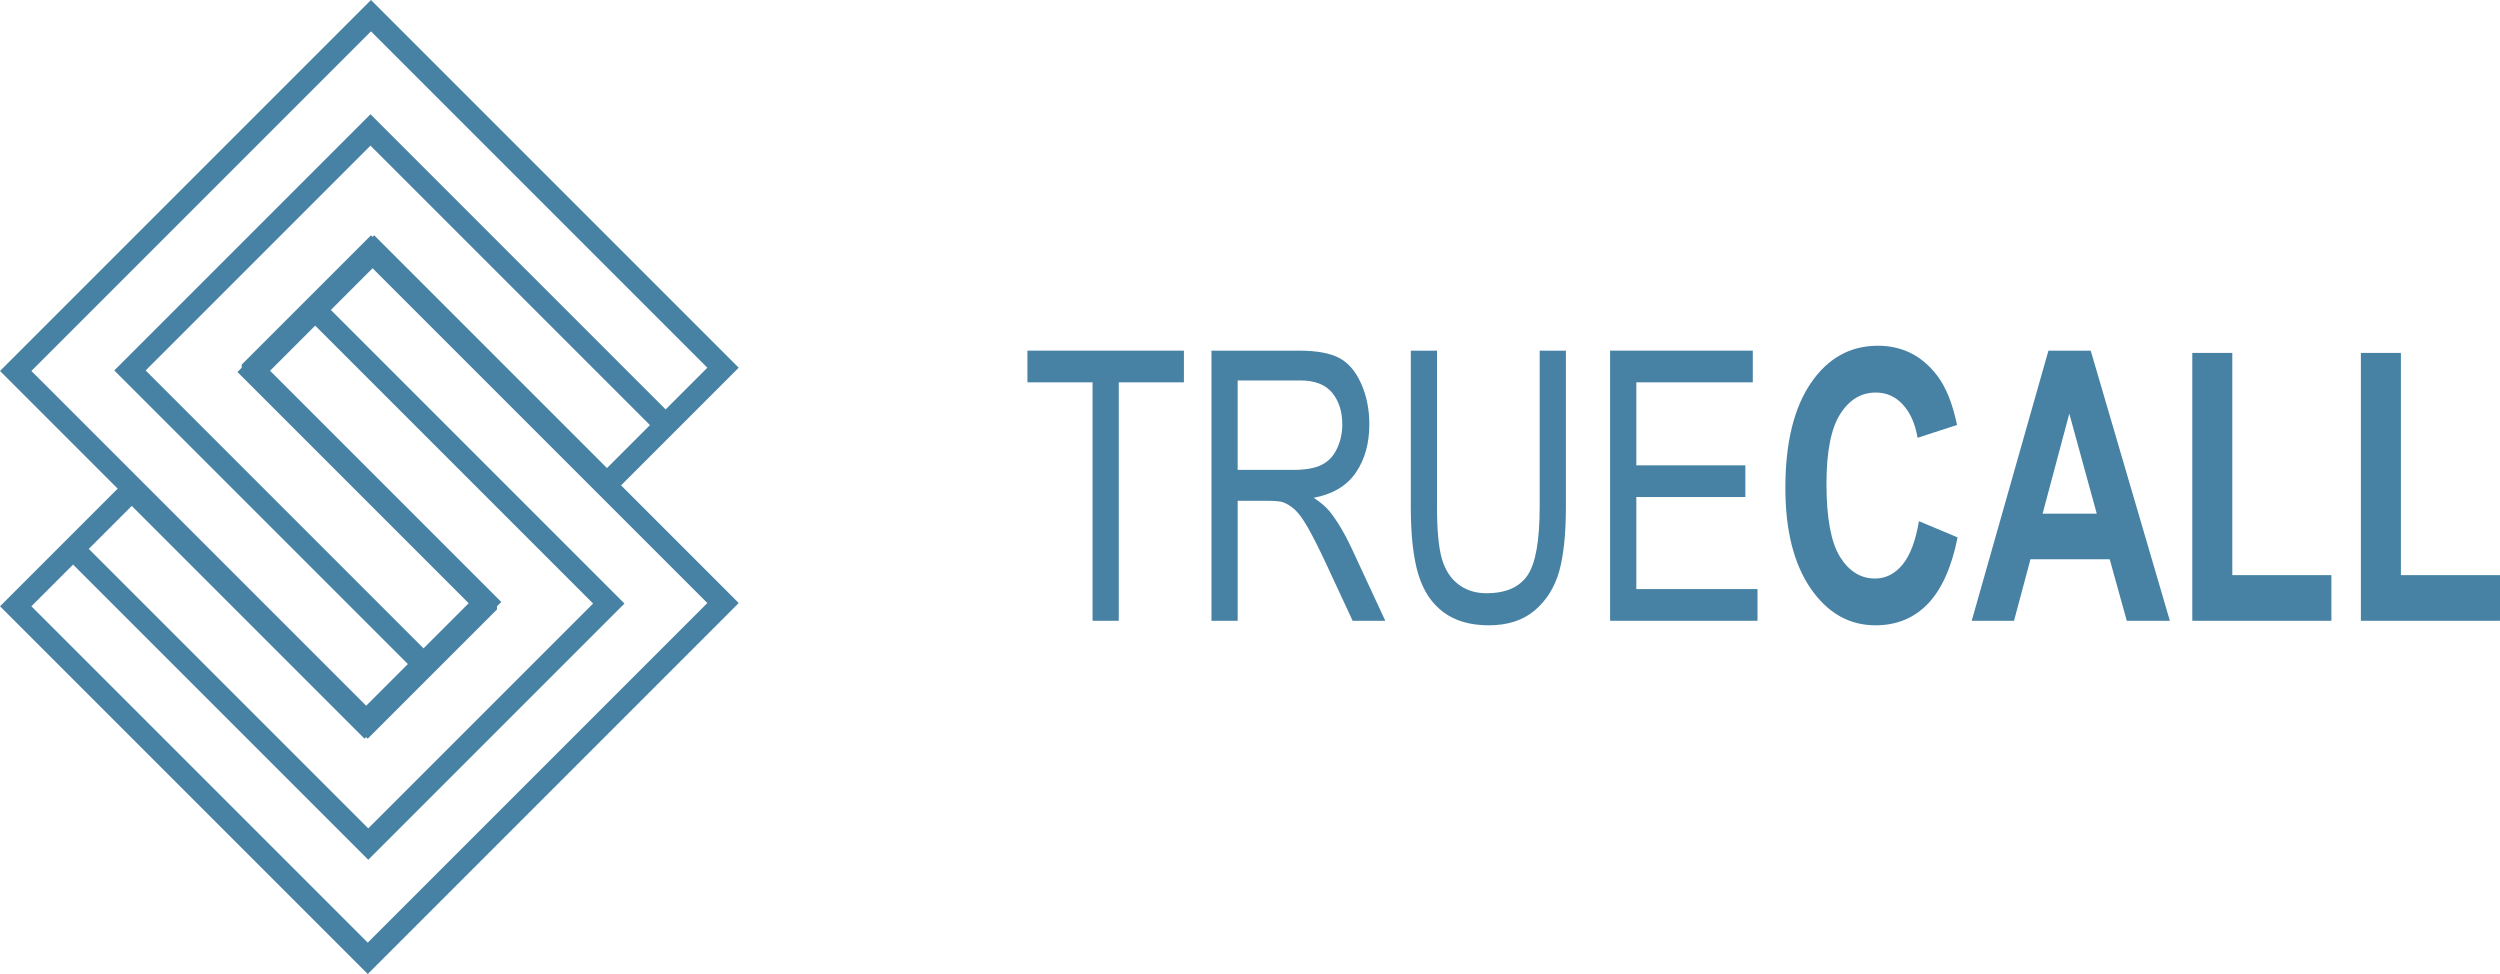 <?xml version="1.0" encoding="UTF-8"?>
<!DOCTYPE svg PUBLIC "-//W3C//DTD SVG 1.1//EN" "http://www.w3.org/Graphics/SVG/1.1/DTD/svg11.dtd">
<!-- Creator: CorelDRAW 2017 -->
<svg xmlns="http://www.w3.org/2000/svg" xml:space="preserve" width="84.536mm" height="32.935mm" version="1.1" style="shape-rendering:geometricPrecision; text-rendering:geometricPrecision; image-rendering:optimizeQuality; fill-rule:evenodd; clip-rule:evenodd"
viewBox="0 0 2290.86 892.52"
 xmlns:xlink="http://www.w3.org/1999/xlink">
 <defs>
  <style type="text/css">
   <![CDATA[
    .str0 {stroke:#4782A4;stroke-width:20.32;stroke-miterlimit:22.926}
    .fil1 {fill:none}
    .fil0 {fill:#4782A4;fill-rule:nonzero}
   ]]>
  </style>
 </defs>
 <g id="Слой_x0020_1">
  <polygon class="fil0" points="1001.16,568.85 1001.16,350.36 941.47,350.36 941.47,321.32 1084.87,321.32 1084.87,350.36 1025.18,350.36 1025.18,568.85 "/>
  <path id="1" class="fil0" d="M1110.12 568.85l0 -247.53 80.26 0c16.14,0 28.41,2.25 36.8,6.69 8.39,4.44 15.09,12.27 20.11,23.51 5.02,11.24 7.5,23.68 7.5,37.28 0,17.57 -4.17,32.38 -12.47,44.42 -8.31,12.04 -21.12,19.65 -38.49,22.93 6.36,4.15 11.17,8.3 14.46,12.33 7,8.76 13.61,19.76 19.81,32.96l31.32 67.42 -29.93 0 -23.94 -51.51c-6.96,-14.92 -12.73,-26.28 -17.24,-34.17 -4.55,-7.89 -8.6,-13.37 -12.18,-16.54 -3.54,-3.11 -7.21,-5.3 -10.92,-6.57 -2.7,-0.75 -7.12,-1.15 -13.32,-1.15l-27.74 0 0 109.94 -24.03 0zm24.03 -138.29l51.42 0c10.96,0 19.48,-1.56 25.63,-4.67 6.15,-3.05 10.83,-8.01 13.99,-14.87 3.2,-6.8 4.8,-14.17 4.8,-22.18 0,-11.7 -3.08,-21.38 -9.27,-28.93 -6.2,-7.55 -15.98,-11.29 -29.34,-11.29l-57.24 0 0 81.93z"/>
  <path id="2" class="fil0" d="M1410.88 321.32l24.03 0 0 142.95c0,24.89 -2.07,44.66 -6.16,59.29 -4.13,14.58 -11.55,26.51 -22.26,35.67 -10.75,9.16 -24.79,13.77 -42.23,13.77 -16.9,0 -30.77,-3.98 -41.52,-11.99 -10.79,-8.01 -18.46,-19.53 -23.06,-34.68 -4.59,-15.15 -6.91,-35.84 -6.91,-62.06l0 -142.95 24.03 0 0 142.89c0,21.49 1.47,37.39 4.38,47.53 2.91,10.2 7.88,18.09 15,23.57 7.08,5.53 15.76,8.3 26.01,8.3 17.54,0 30.06,-5.47 37.52,-16.36 7.46,-10.95 11.17,-31.92 11.17,-63.04l0 -142.89z"/>
  <polygon id="3" class="fil0" points="1475.41,568.85 1475.41,321.32 1606.17,321.32 1606.17,350.36 1499.44,350.36 1499.44,426.41 1599.35,426.41 1599.35,455.45 1499.44,455.45 1499.44,539.81 1610.48,539.81 1610.48,568.85 "/>
  <path id="4" class="fil0" d="M1758.43 477.58l35.41 14.87c-5.44,27.25 -14.5,47.48 -27.15,60.73 -12.65,13.19 -28.66,19.82 -48.1,19.82 -24.07,0 -43.84,-11.24 -59.35,-33.71 -15.47,-22.47 -23.23,-53.18 -23.23,-92.19 0,-41.2 7.8,-73.23 23.35,-96.05 15.56,-22.82 36.04,-34.23 61.42,-34.23 22.17,0 40.17,8.99 54,26.91 8.27,10.6 14.42,25.81 18.55,45.69l-36.17 11.76c-2.15,-12.79 -6.62,-22.93 -13.4,-30.36 -6.83,-7.43 -15.09,-11.12 -24.79,-11.12 -13.45,0 -24.37,6.57 -32.71,19.76 -8.39,13.14 -12.56,34.45 -12.56,63.96 0,31.23 4.13,53.53 12.35,66.78 8.26,13.31 18.97,19.94 32.16,19.94 9.74,0 18.12,-4.21 25.12,-12.68 6.99,-8.47 12.05,-21.72 15.09,-39.87z"/>
  <path id="5" class="fil0" d="M1988.37 568.85l-39.5 0 -15.64 -56.35 -72.63 0 -15.05 56.35 -38.78 0 70.31 -247.53 38.74 0 72.54 247.53zm-67.02 -98.18l-25.16 -91.61 -24.45 91.61 49.61 0z"/>
  <polygon id="6" class="fil0" points="2008.9,568.85 2008.9,323.39 2045.57,323.39 2045.57,527.02 2136.37,527.02 2136.37,568.85 "/>
  <polygon id="7" class="fil0" points="2163.39,568.85 2163.39,323.39 2200.06,323.39 2200.06,527.02 2290.86,527.02 2290.86,568.85 "/>
  <path class="fil1 str0" d="M231.65 338.28l108.3 -108.29 322.6 322.6 -325.57 325.57 -322.6 -322.6 106.34 -106.34 213.33 213.33 110.93 -110.93 -213.33 -213.33zm55.71 -55.71l270.49 270.49 -220.4 220.4 -270.49 -270.49"/>
  <path class="fil1 str0" d="M445.27 554.24l-108.3 108.29 -322.6 -322.6 325.57 -325.57 322.6 322.6 -106.34 106.34 -213.33 -213.33 -110.93 110.93 213.33 213.33zm-55.71 55.71l-270.49 -270.49 220.4 -220.4 270.49 270.49"/>
 </g>
</svg>
